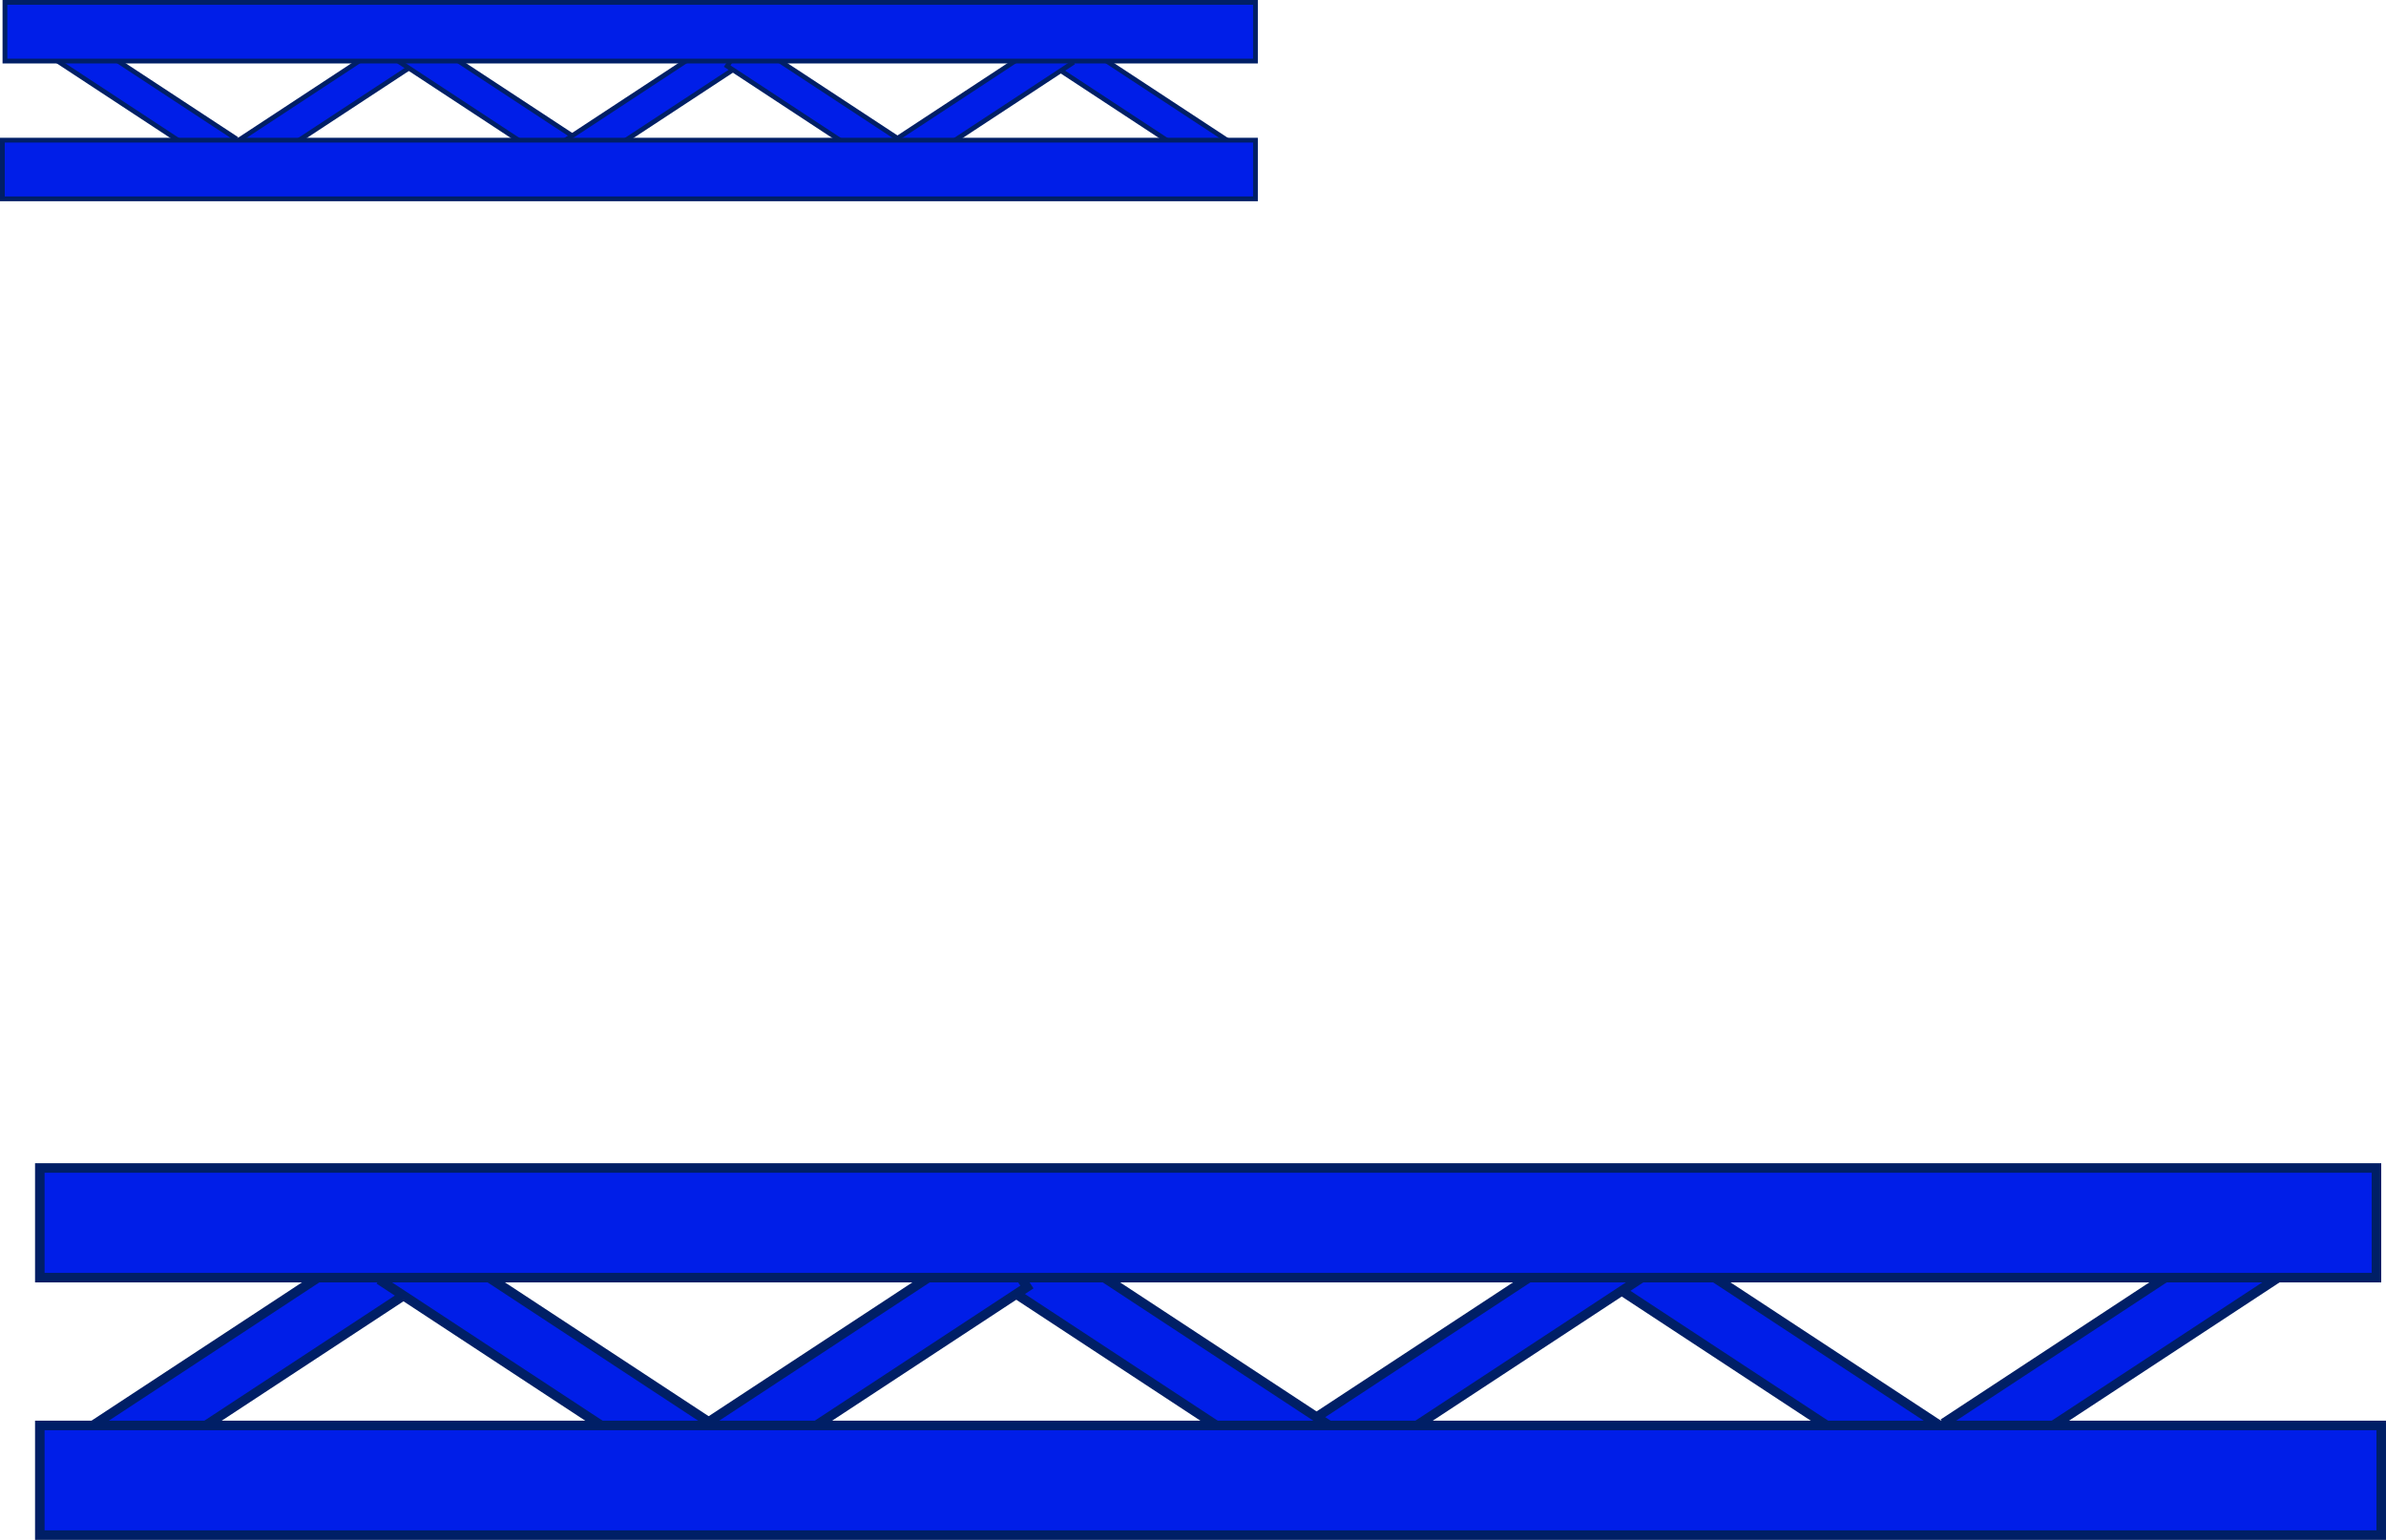 <svg version="1.1" xmlns="http://www.w3.org/2000/svg" xmlns:xlink="http://www.w3.org/1999/xlink" width="500.351" height="322.994" viewBox="0,0,500.351,322.994"><g transform="translate(10.175,-38.503)"><g data-paper-data="{&quot;isPaintingLayer&quot;:true}" fill="#001ee8" fill-rule="nonzero" stroke="#001f66" stroke-linecap="butt" stroke-linejoin="miter" stroke-miterlimit="10" stroke-dasharray="" stroke-dashoffset="0" style="mix-blend-mode: normal"><path d="M405.315,347.394l-7.139,-10.865l66.859,-43.93l7.139,10.865z" data-paper-data="{&quot;index&quot;:null}" stroke-width="2"/><path d="M327.176,307.464l7.139,-10.865l66.859,43.93l-7.139,10.865z" data-paper-data="{&quot;index&quot;:null}" stroke-width="2"/><path d="M267.315,350.394l-7.139,-10.865l66.859,-43.93l7.139,10.865z" data-paper-data="{&quot;index&quot;:null}" stroke-width="2"/><path d="M199.176,307.464l7.139,-10.865l66.859,43.93l-7.139,10.865z" data-paper-data="{&quot;index&quot;:null}" stroke-width="2"/><path d="M10.315,352.394l-7.139,-10.865l66.859,-43.93l7.139,10.865z" data-paper-data="{&quot;index&quot;:null}" stroke-width="2"/><path d="M70.176,307.464l7.139,-10.865l66.859,43.93l-7.139,10.865z" data-paper-data="{&quot;index&quot;:null}" stroke-width="2"/><path d="M138.315,352.394l-7.139,-10.865l66.859,-43.93l7.139,10.865z" data-paper-data="{&quot;index&quot;:null}" stroke-width="2"/><path d="M-1.825,306.497v-23h490v23z" data-paper-data="{&quot;index&quot;:null}" stroke-width="2"/><path d="M-1.825,360.497v-23h491v23z" data-paper-data="{&quot;index&quot;:null}" stroke-width="2"/><path d="M-0.577,49.689l3.82,-5.815l35.782,23.51l-3.82,5.815z" data-paper-data="{&quot;index&quot;:null}" stroke-width="1"/><path d="M41.241,75.34l-3.82,-5.815l35.782,-23.51l3.82,5.815z" data-paper-data="{&quot;index&quot;:null}" stroke-width="1"/><path d="M73.278,51.295l3.82,-5.815l35.782,23.51l-3.82,5.815z" data-paper-data="{&quot;index&quot;:null}" stroke-width="1"/><path d="M109.744,75.34l-3.82,-5.815l35.782,-23.51l3.82,5.815z" data-paper-data="{&quot;index&quot;:null}" stroke-width="1"/><path d="M210.818,52.365l3.82,-5.815l35.782,23.51l-3.82,5.815z" data-paper-data="{&quot;index&quot;:null}" stroke-width="1"/><path d="M178.782,75.34l-3.82,-5.815l35.782,-23.51l3.82,5.815z" data-paper-data="{&quot;index&quot;:null}" stroke-width="1"/><path d="M142.315,52.365l3.82,-5.815l35.782,23.51l-3.82,5.815z" data-paper-data="{&quot;index&quot;:null}" stroke-width="1"/><path d="M-9.14,51.312v-12.309h262.237v12.309z" data-paper-data="{&quot;index&quot;:null}" stroke-width="1"/><path d="M-9.675,80.212v-12.309h262.772v12.309z" data-paper-data="{&quot;index&quot;:null}" stroke-width="1"/></g></g></svg>